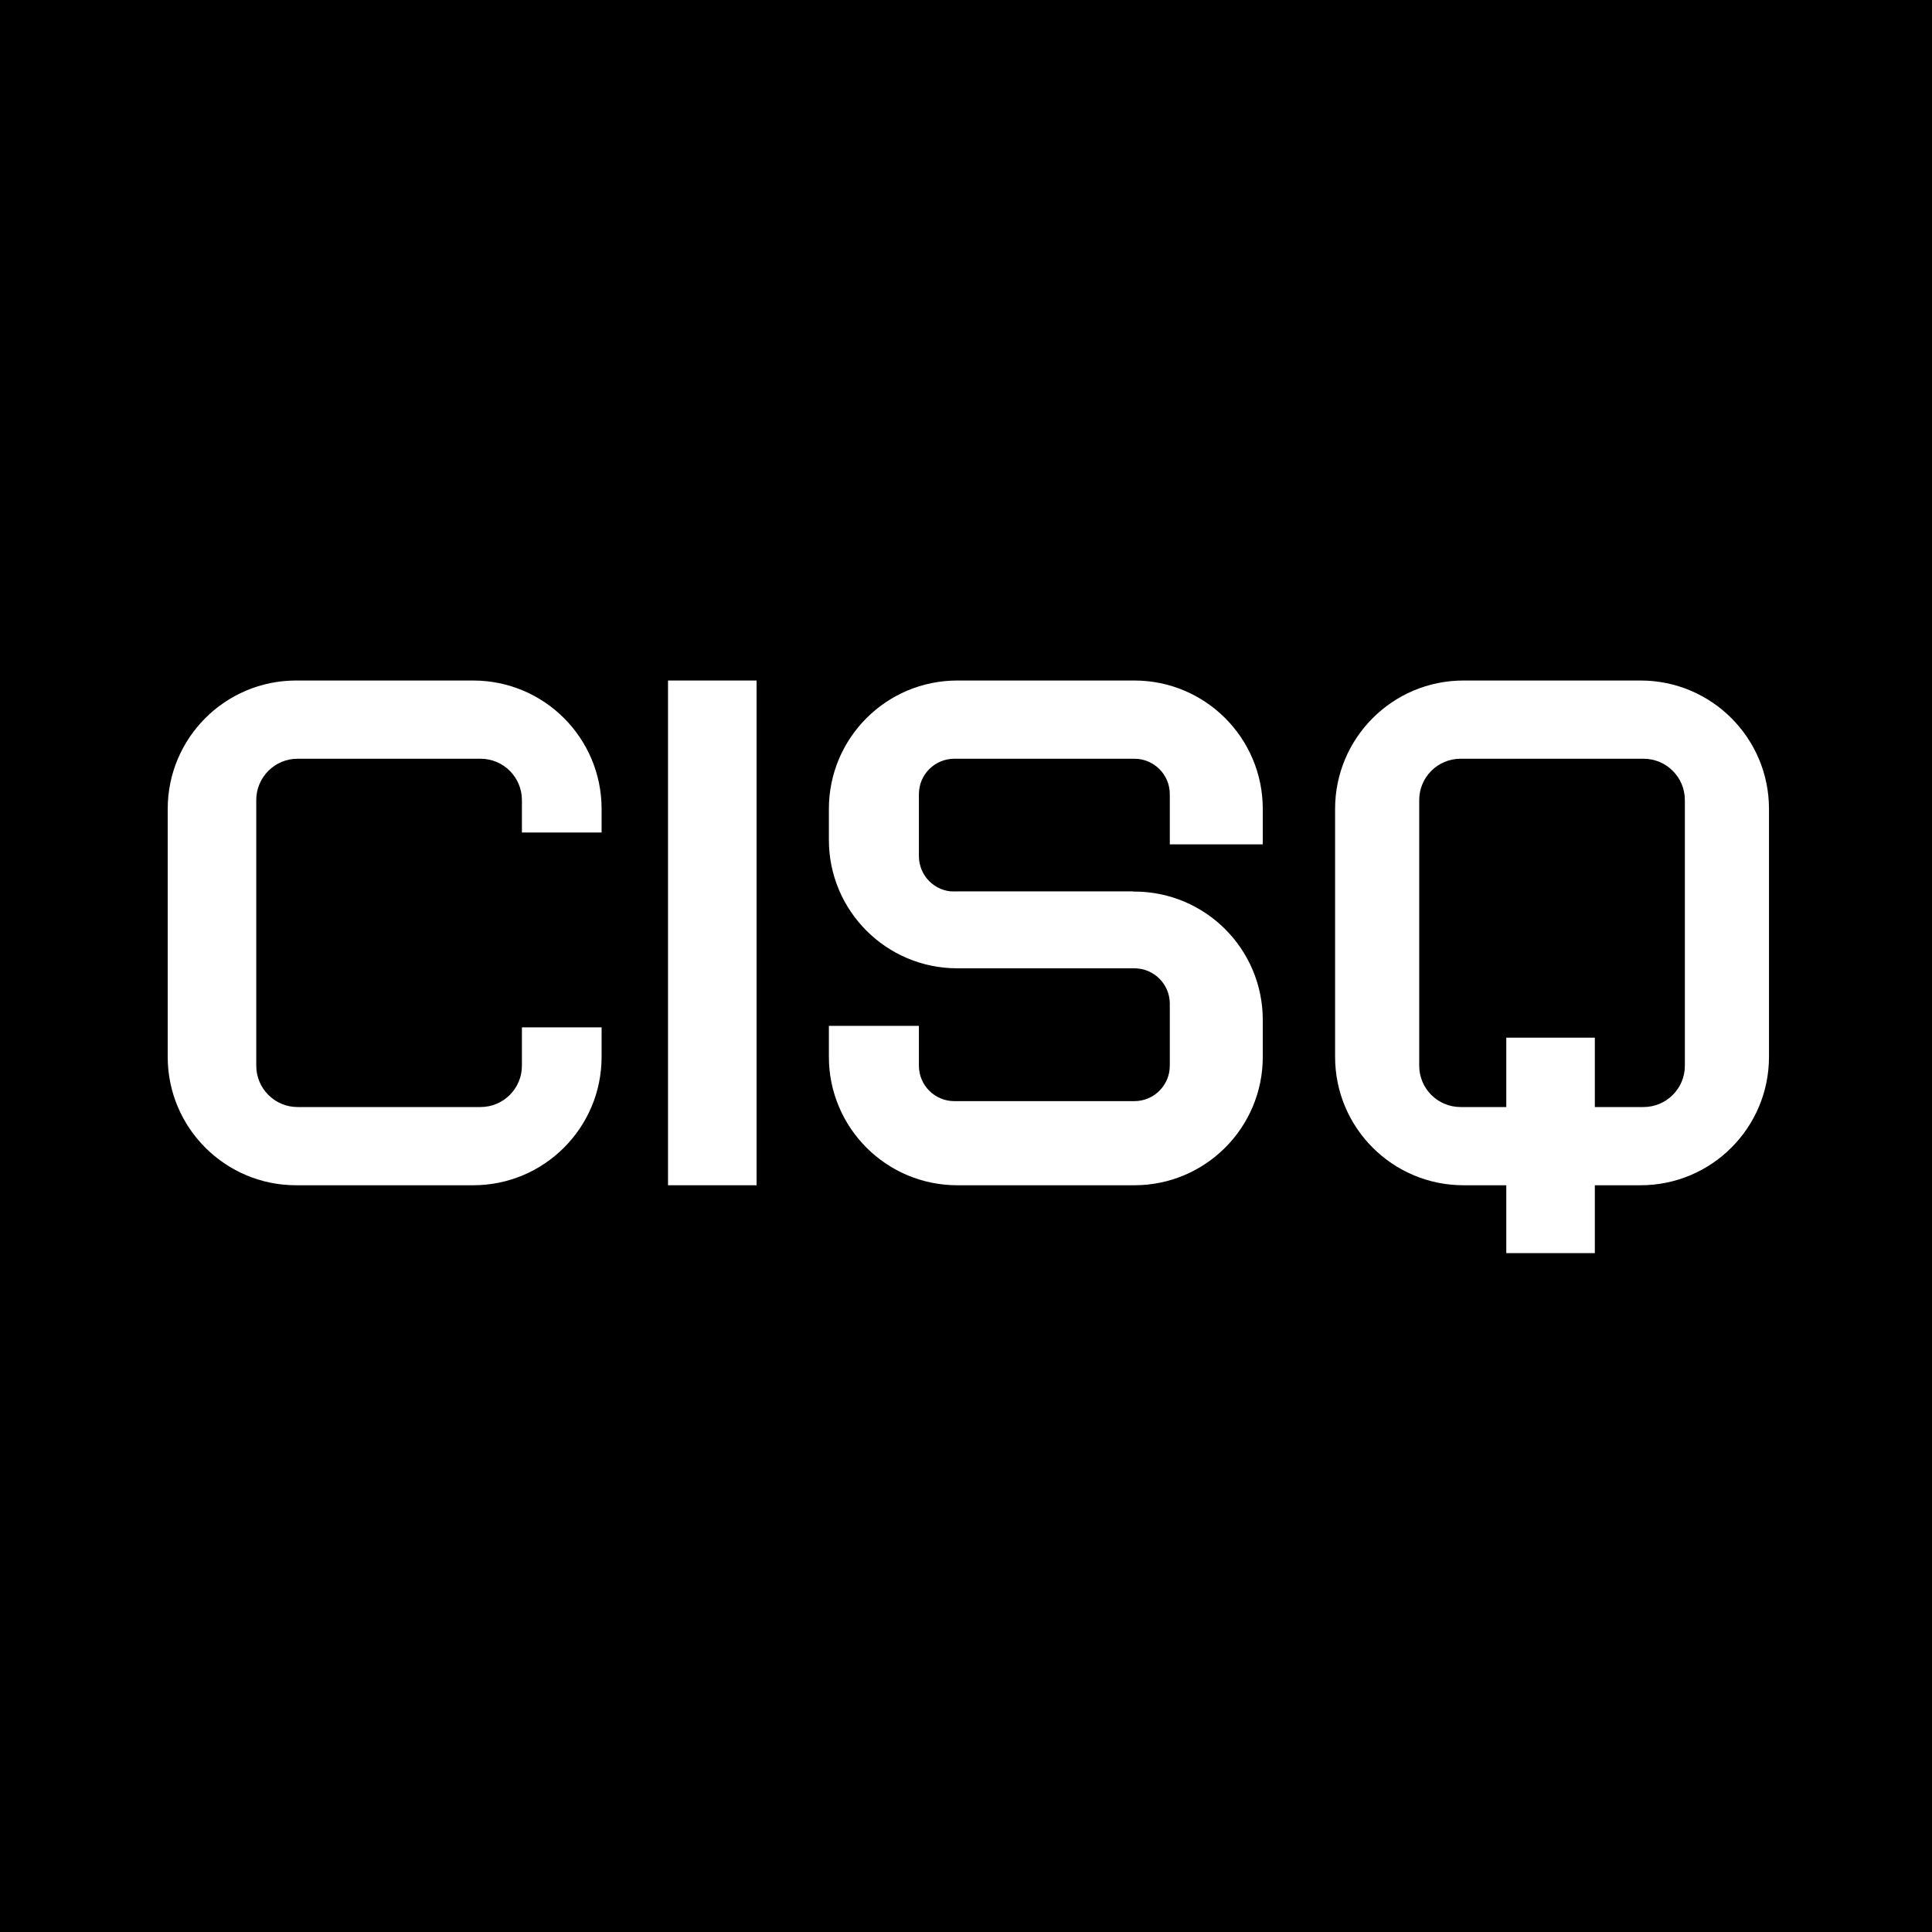 <?xml version="1.0" encoding="UTF-8" standalone="no"?>
<!DOCTYPE svg PUBLIC "-//W3C//DTD SVG 1.1//EN" "http://www.w3.org/Graphics/SVG/1.1/DTD/svg11.dtd">
<svg width="100%" height="100%" viewBox="0 0 144 144" version="1.1" xmlns="http://www.w3.org/2000/svg" xmlns:xlink="http://www.w3.org/1999/xlink" xml:space="preserve" xmlns:serif="http://www.serif.com/" style="fill-rule:evenodd;clip-rule:evenodd;stroke-linejoin:round;stroke-miterlimit:1.414;">
    <rect x="0" y="0" width="144" height="144" fill="#808080" stroke="none"/>
    <g id="Artboard1" transform="matrix(1,0,0,1,0,67)">
        <rect x="0" y="-67" width="144" height="144" style="fill:none;"/>
        <g transform="matrix(1,0,0,1,0,-67)">
            <rect x="0" y="0" width="144" height="144"/>
        </g>
        <g transform="matrix(1,0,0,1,0,46.252)">
            <g id="Combined-Shape" transform="matrix(0.11,0,0,0.11,12.5,-62.53)">
                <path d="M294,103L240,103L240,81C240,65.536 227.464,53 212,53L88,53C72.536,53 60,65.536 60,81L60,261C60,276.464 72.536,289 88,289L212,289C227.464,289 240,276.464 240,261L240,235L294,235L294,255C294,303.049 255.049,342 207,342L87,342C38.951,342 0,303.049 0,255L0,87C0,38.951 38.951,0 87,0L207,0C255.049,0 294,38.951 294,87L294,103Z" style="fill:white;"/>
            </g>
            <g id="Rectangle-Copy-3" transform="matrix(0.11,0,0,0.11,12.5,-62.53)">
                <rect x="339" y="0" width="60" height="342" style="fill:white;"/>
            </g>
            <g id="Rectangle-Copy" transform="matrix(0.11,0,0,0.11,12.5,-62.53)">
                <path d="M448,234L509,234L509,261C509,274.255 519.745,285 533,285L655,285C668.255,285 679,274.255 679,261L679,219C679,205.745 668.255,195 655,195L535,195L535,159L484.709,159C498.909,148.923 516.263,143 535,143L655,143C703.049,143 742,181.951 742,230L742,255C742,303.049 703.049,342 655,342L535,342C486.951,342 448,303.049 448,255L448,234Z" style="fill:white;"/>
            </g>
            <g id="Rectangle-Copy-8" transform="matrix(0.11,0,0,0.11,12.5,-62.53)">
                <path d="M741.949,111L679,111L679,77C679,63.745 668.255,53 655,53L533,53C519.745,53 509,63.745 509,77L509,119C509,132.255 519.745,143 533,143L654,143L654,186L693.579,186C681.953,191.761 668.855,195 655,195L535,195C486.951,195 448,156.049 448,108L448,87C448,38.951 486.951,0 535,0L655,0C703.049,0 742,38.951 742,87L742,108C742,109.004 741.983,110.004 741.949,111L741.949,111Z" style="fill:white;"/>
            </g>
            <g id="Combined-Shape1" serif:id="Combined-Shape" transform="matrix(0.11,0,0,0.11,12.5,-62.53)">
                <path d="M907,289L907,242L967,242L967,289L1000,289C1015.46,289 1028,276.464 1028,261L1028,81C1028,65.536 1015.46,53 1000,53L876,53C860.536,53 848,65.536 848,81L848,261C848,276.464 860.536,289 876,289L907,289ZM967,342L967,388L907,388L907,342L878,342C829.951,342 791,303.049 791,255L791,87C791,38.951 829.951,0 878,0L998,0C1046.05,0 1085,38.951 1085,87L1085,255C1085,303.049 1046.05,342 998,342L967,342Z" style="fill:white;"/>
            </g>
        </g>
    </g>
</svg>

